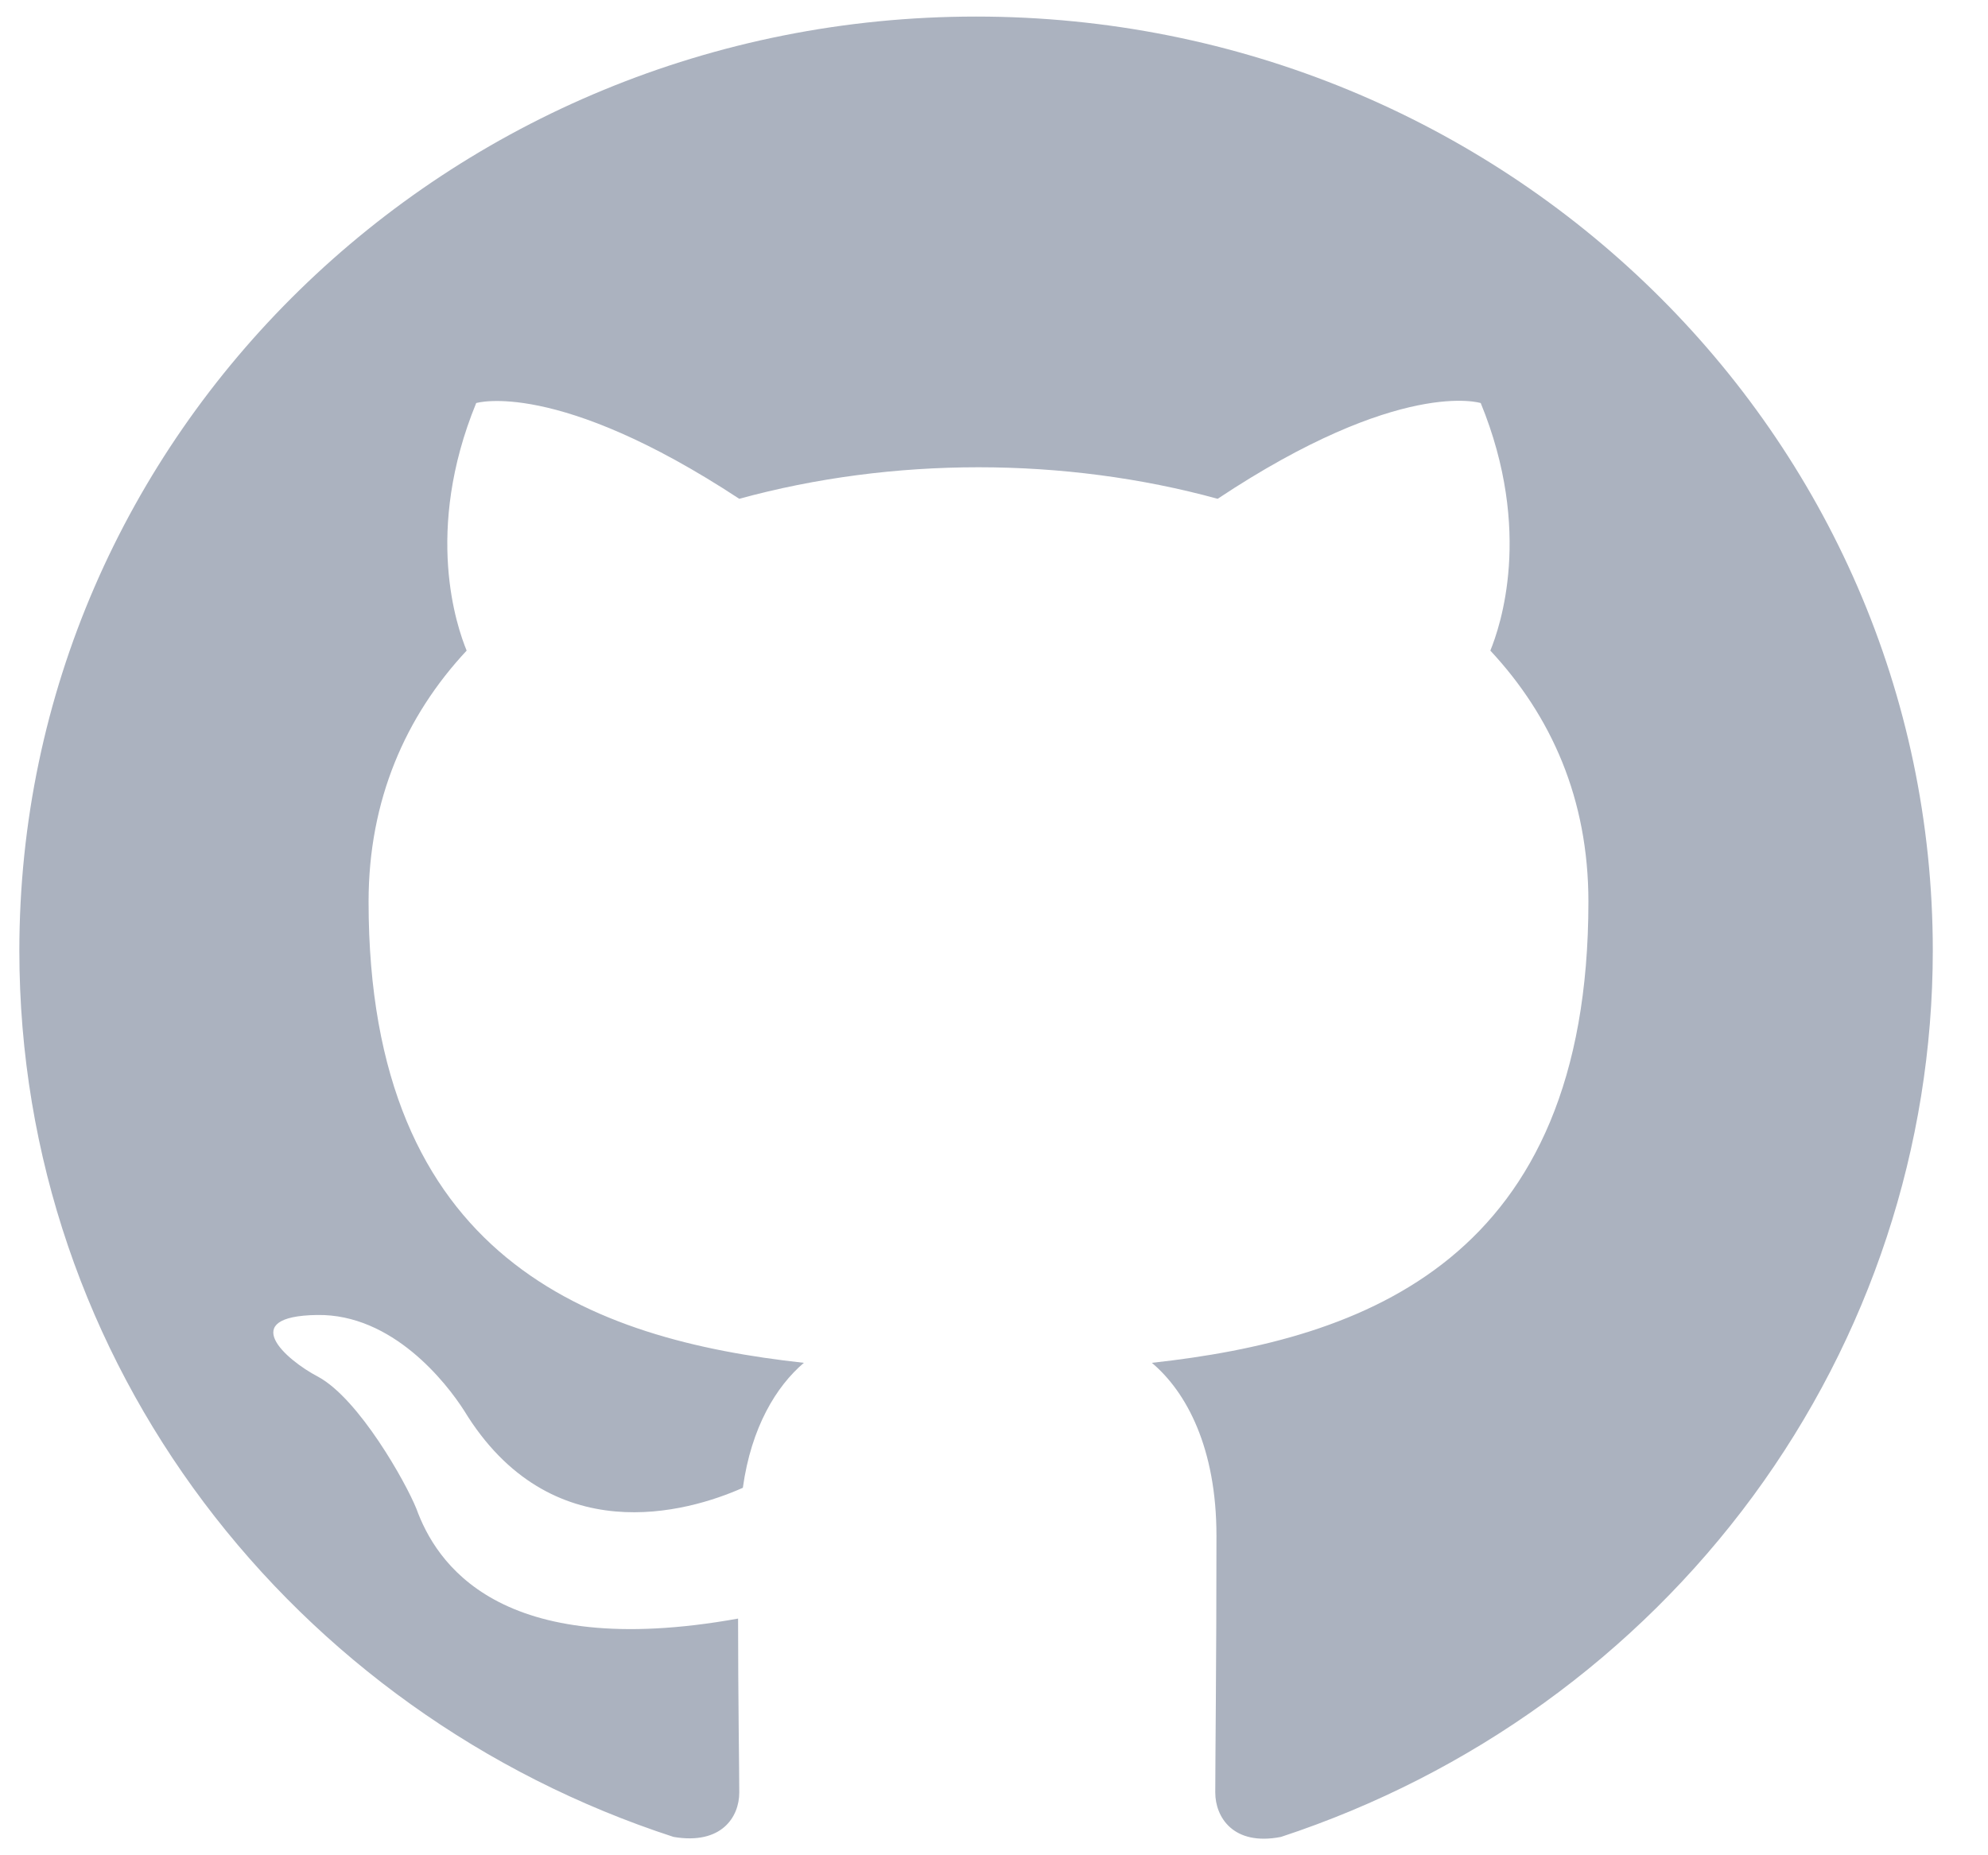 <svg width="30" height="28" viewBox="0 0 30 28" fill="none" xmlns="http://www.w3.org/2000/svg">
<path d="M14.729 0.25C6.753 0.25 0.292 6.559 0.292 14.348C0.292 20.586 4.425 25.855 10.164 27.723C10.886 27.846 11.156 27.424 11.156 27.053C11.156 26.719 11.138 25.608 11.138 24.428C7.511 25.08 6.572 23.564 6.284 22.771C6.121 22.366 5.417 21.115 4.804 20.78C4.298 20.516 3.577 19.863 4.786 19.846C5.923 19.828 6.735 20.868 7.005 21.291C8.305 23.423 10.38 22.824 11.21 22.454C11.337 21.538 11.716 20.921 12.131 20.568C8.918 20.216 5.562 19 5.562 13.608C5.562 12.075 6.121 10.806 7.042 9.819C6.897 9.466 6.392 8.021 7.186 6.083C7.186 6.083 8.395 5.713 11.156 7.528C12.311 7.211 13.538 7.052 14.766 7.052C15.993 7.052 17.22 7.211 18.375 7.528C21.136 5.695 22.345 6.083 22.345 6.083C23.139 8.021 22.634 9.466 22.49 9.819C23.41 10.806 23.97 12.057 23.97 13.608C23.97 19.018 20.595 20.216 17.382 20.568C17.906 21.009 18.357 21.855 18.357 23.177C18.357 25.062 18.339 26.578 18.339 27.053C18.339 27.424 18.61 27.864 19.331 27.723C22.198 26.779 24.688 24.98 26.453 22.581C28.217 20.181 29.166 17.302 29.167 14.348C29.167 6.559 22.706 0.25 14.729 0.25Z" fill="#ABB2BF"/>
</svg>
